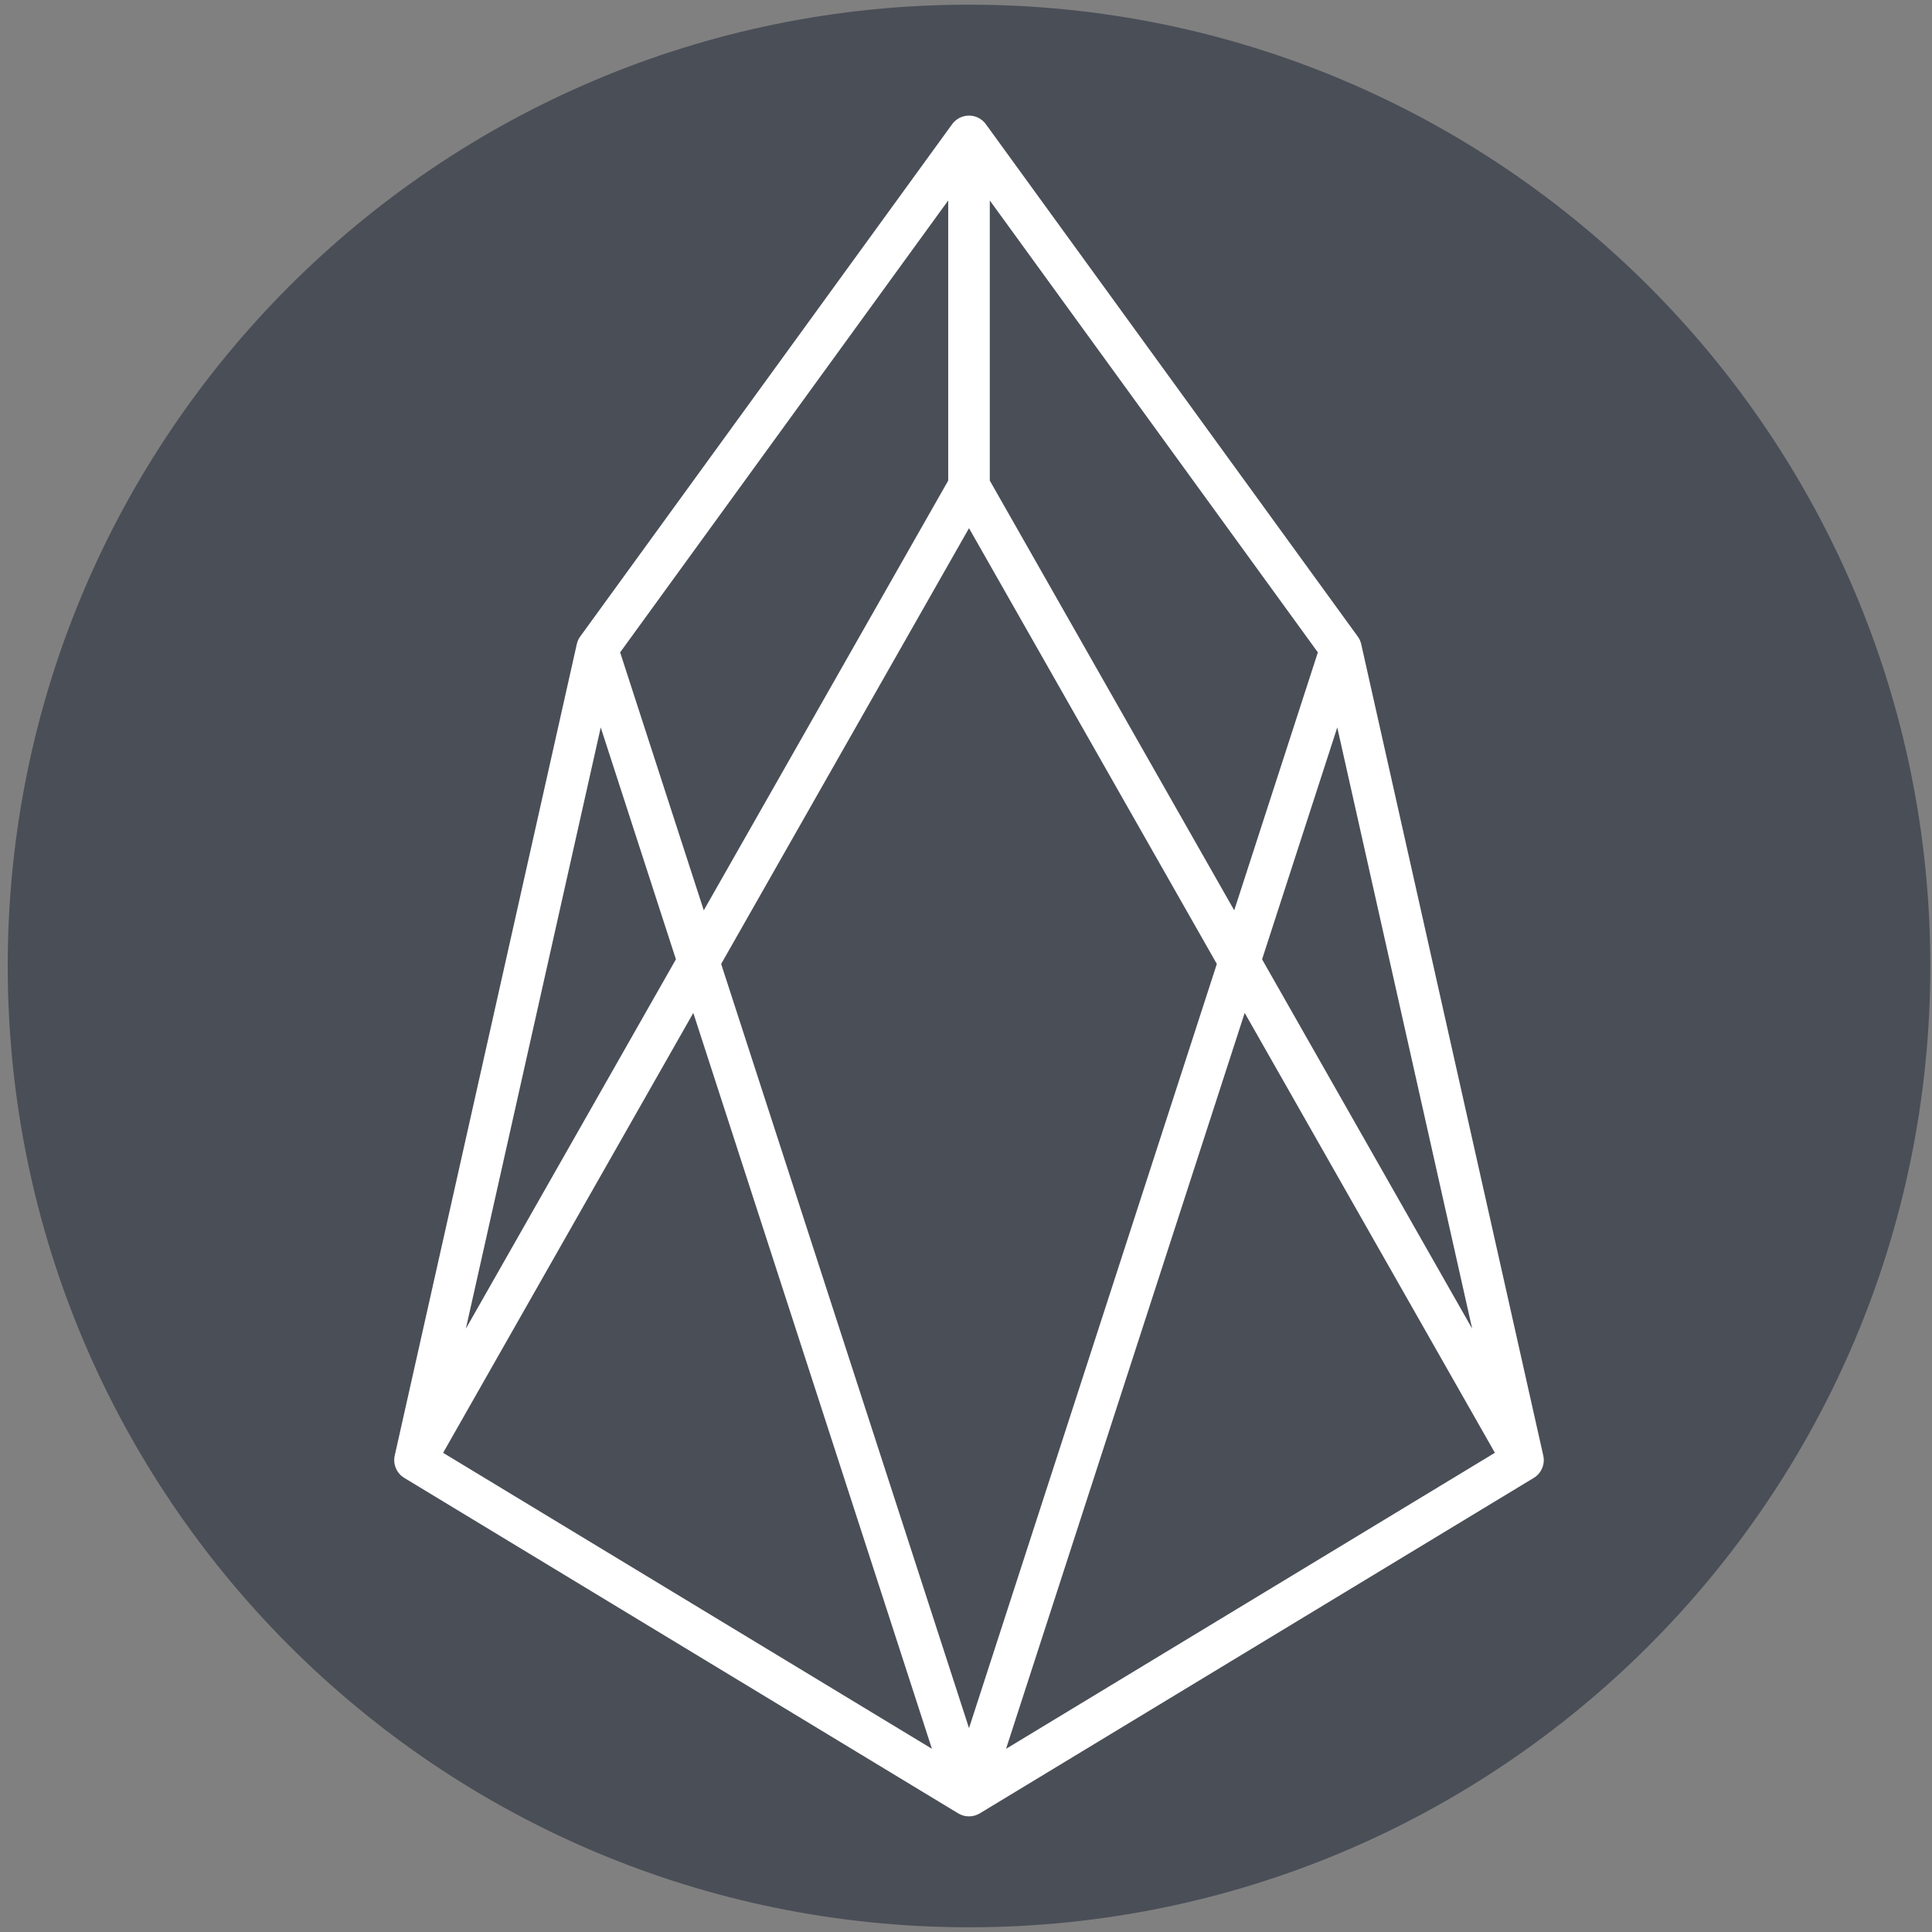 <svg width="48" height="48" viewBox="0 0 48 48" fill="none" xmlns="http://www.w3.org/2000/svg">
<rect x="0" y="0" width="48" height="48" fill="#808080" stroke="none"/>
<g clip-path="url(#clip0_1150_15585)">
<path d="M47.958 23.999C47.958 37.19 37.265 47.883 24.075 47.883C10.884 47.883 0.192 37.19 0.192 23.999C0.192 10.809 10.884 0.116 24.075 0.116C37.265 0.116 47.958 10.809 47.958 23.999Z" fill="#4A4E57"/>
<path d="M14.925 18.073L16.793 23.834L11.574 33.011L14.925 18.073L14.925 18.073ZM31.356 23.834L33.224 18.073L36.576 33.011L31.356 23.834ZM30.924 25.165L37.14 36.094L24.995 43.449L30.924 25.165ZM23.155 43.449L11.009 36.095L17.225 25.166L23.154 43.45L23.155 43.449ZM24.075 13.123L30.232 23.949L24.075 42.935L17.917 23.949L24.075 13.122V13.123ZM23.558 11.94L17.485 22.617L15.407 16.208L23.558 4.98V11.94V11.94ZM24.591 4.98L32.742 16.208L30.664 22.617L24.591 11.94V4.981V4.98ZM38.342 36.163L33.819 16.004C33.804 15.935 33.775 15.871 33.733 15.814L24.493 3.085C24.445 3.019 24.382 2.965 24.309 2.928C24.237 2.891 24.156 2.872 24.075 2.872C23.993 2.872 23.913 2.891 23.84 2.928C23.767 2.965 23.704 3.019 23.656 3.085L14.416 15.813C14.375 15.87 14.345 15.935 14.33 16.004L9.807 36.163C9.783 36.268 9.793 36.379 9.836 36.478C9.878 36.578 9.951 36.662 10.044 36.718L23.807 45.053C23.813 45.057 23.819 45.059 23.826 45.063C23.849 45.076 23.872 45.086 23.896 45.095L23.924 45.105C23.94 45.109 23.956 45.113 23.973 45.117C23.981 45.118 23.99 45.12 23.998 45.122C24.049 45.129 24.1 45.129 24.151 45.122C24.16 45.12 24.168 45.118 24.176 45.116C24.193 45.113 24.209 45.109 24.226 45.105C24.235 45.102 24.244 45.098 24.253 45.095C24.268 45.089 24.282 45.084 24.297 45.077C24.306 45.072 24.315 45.068 24.324 45.063C24.33 45.059 24.336 45.057 24.342 45.053L38.106 36.718C38.199 36.662 38.271 36.578 38.313 36.478C38.356 36.379 38.366 36.268 38.342 36.163Z" fill="white"/>
</g>
<defs>
<clipPath id="clip0_1150_15585">
<rect width="48" height="48" fill="white"/>
</clipPath>
</defs>
</svg>

